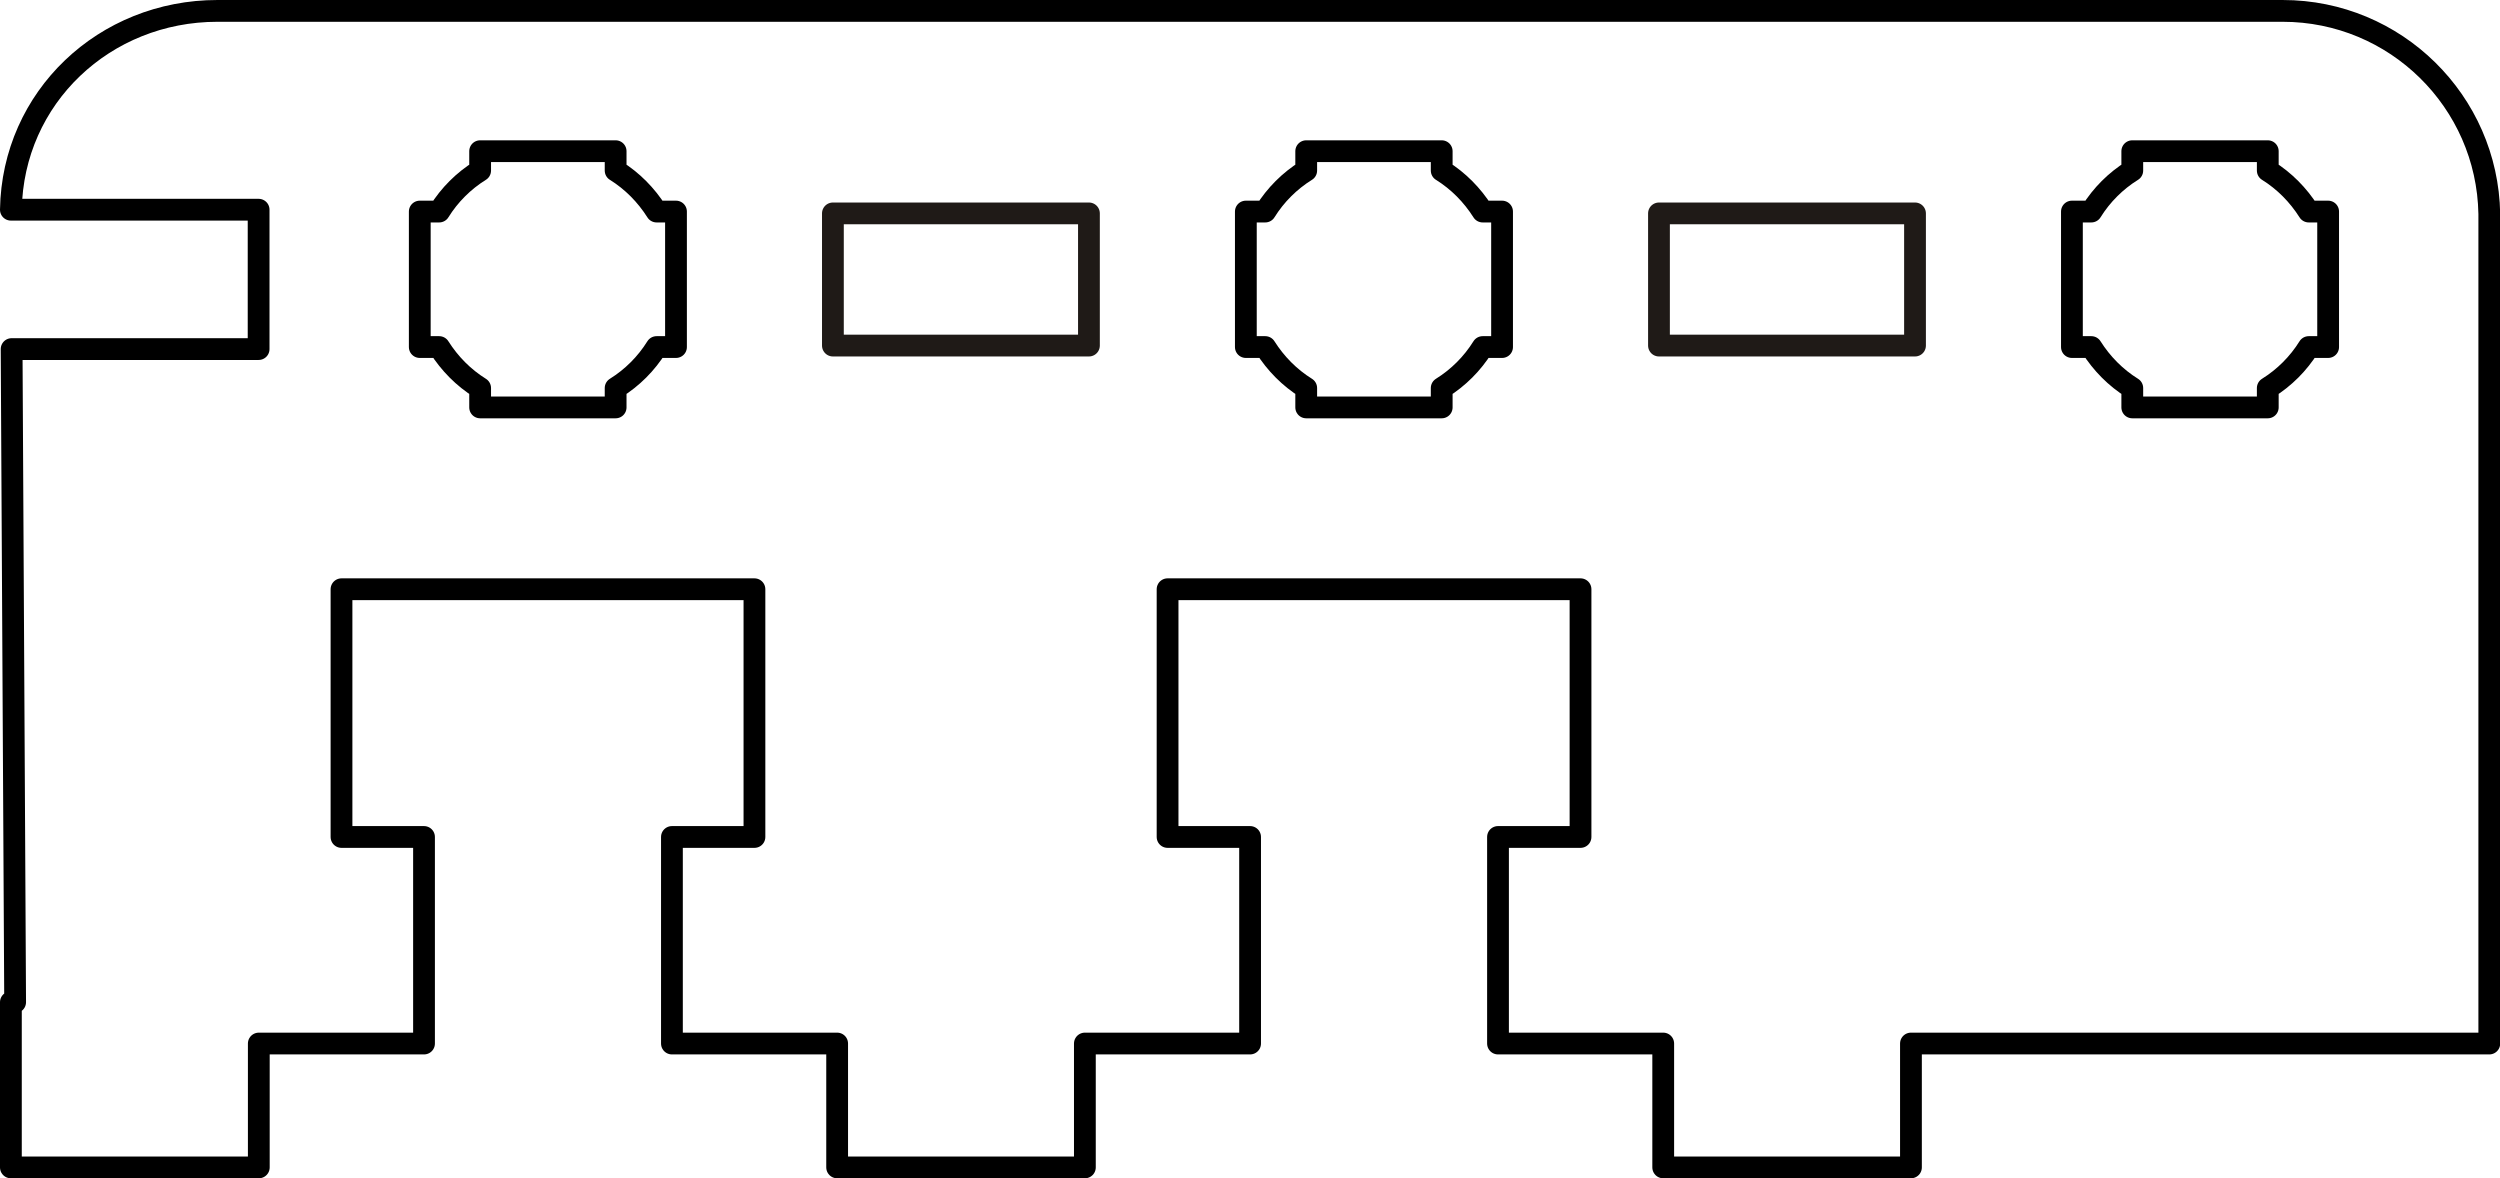 <?xml version="1.0" encoding="UTF-8"?>
<!DOCTYPE svg PUBLIC "-//W3C//DTD SVG 1.1//EN" "http://www.w3.org/Graphics/SVG/1.1/DTD/svg11.dtd">
<!-- Creator: CorelDRAW -->
<svg xmlns="http://www.w3.org/2000/svg" xml:space="preserve" width="60.53mm" height="28.529mm" style="shape-rendering:geometricPrecision; text-rendering:geometricPrecision; image-rendering:optimizeQuality; fill-rule:evenodd; clip-rule:evenodd"
viewBox="0 0 13.543 6.383"
 xmlns:xlink="http://www.w3.org/1999/xlink">
 <defs>
  <style type="text/css">
   <![CDATA[
    .str1 {stroke:#1F1A17;stroke-width:0.118;stroke-linecap:round;stroke-linejoin:round}
    .str0 {stroke:black;stroke-width:0.118;stroke-linecap:round;stroke-linejoin:round}
    .fil0 {fill:none}
   ]]>
  </style>
 </defs>
 <g id="Layer_x0020_1">
  <path class="fil0 str0" d="M11.551 2.207l0 -0.105c-0.09,-0.056 -0.165,-0.132 -0.222,-0.222l-0.105 0 0 -0.367 0 -0.367 0.105 0c0.056,-0.09 0.132,-0.166 0.222,-0.222l0 -0.105 0.367 0 0.367 0 0 0.105c0.09,0.056 0.165,0.132 0.222,0.222l0.105 0 0 0.367 0 0.367 -0.105 0c-0.056,0.09 -0.132,0.166 -0.222,0.222l0 0.105 -0.367 0 -0.367 0z"/>
  <path class="fil0 str0" d="M7.076 2.207l0 -0.105c-0.09,-0.056 -0.165,-0.132 -0.222,-0.222l-0.105 0 0 -0.367 0 -0.367 0.105 0c0.056,-0.09 0.132,-0.166 0.222,-0.222l0 -0.105 0.367 0 0.367 0 0 0.105c0.09,0.056 0.165,0.132 0.222,0.222l0.105 0 0 0.367 0 0.367 -0.105 0c-0.056,0.09 -0.132,0.166 -0.222,0.222l0 0.105 -0.367 0 -0.367 0z"/>
  <path class="fil0 str0" d="M12.366 0.059c0.611,0 1.108,0.49 1.119,1.099l0 4.495 0 -2.23747e-005 0 0 -3.133 0 0 0.671 -1.342 0 0 -0.671 -0.895 0 0 -1.119 0.447 -2.23747e-005 0 -1.342c-0.858,0 -1.38,0 -2.237,0l0 1.342 0.447 2.23747e-005 0 1.119 -0.895 0 0 0.671 -0 0 -1.342 0 -0 0 0 -0.671 -0.895 2.23747e-005 0 -1.119 0.447 -2.23747e-005 0 -1.342c-0.858,0 -1.38,0 -2.237,0l0 1.342 0.447 2.23747e-005 0 1.119 -0.895 0 0 0.671 -1.315 0 -0.028 0 0 -0.895 0.023 0 -0.019 -3.538 1.338 0 0 -0.755 -1.342 0c0.01,-0.609 0.507,-1.077 1.119,-1.077l11.188 0z"/>
  <path class="fil0 str0" d="M2.601 2.207l0 -0.105c-0.09,-0.056 -0.165,-0.132 -0.222,-0.222l-0.105 0 0 -0.367 0 -0.367 0.105 0c0.056,-0.09 0.132,-0.166 0.222,-0.222l0 -0.105 0.367 0 0.367 0 0 0.105c0.09,0.056 0.165,0.132 0.222,0.222l0.105 0 0 0.367 0 0.367 -0.105 0c-0.056,0.09 -0.132,0.166 -0.222,0.222l0 0.105 -0.367 0 -0.367 0z"/>
  <rect class="fil0 str1" x="4.512" y="1.156" width="1.387" height="0.716"/>
  <rect class="fil0 str1" x="8.987" y="1.156" width="1.387" height="0.716"/>
 </g>
</svg>
